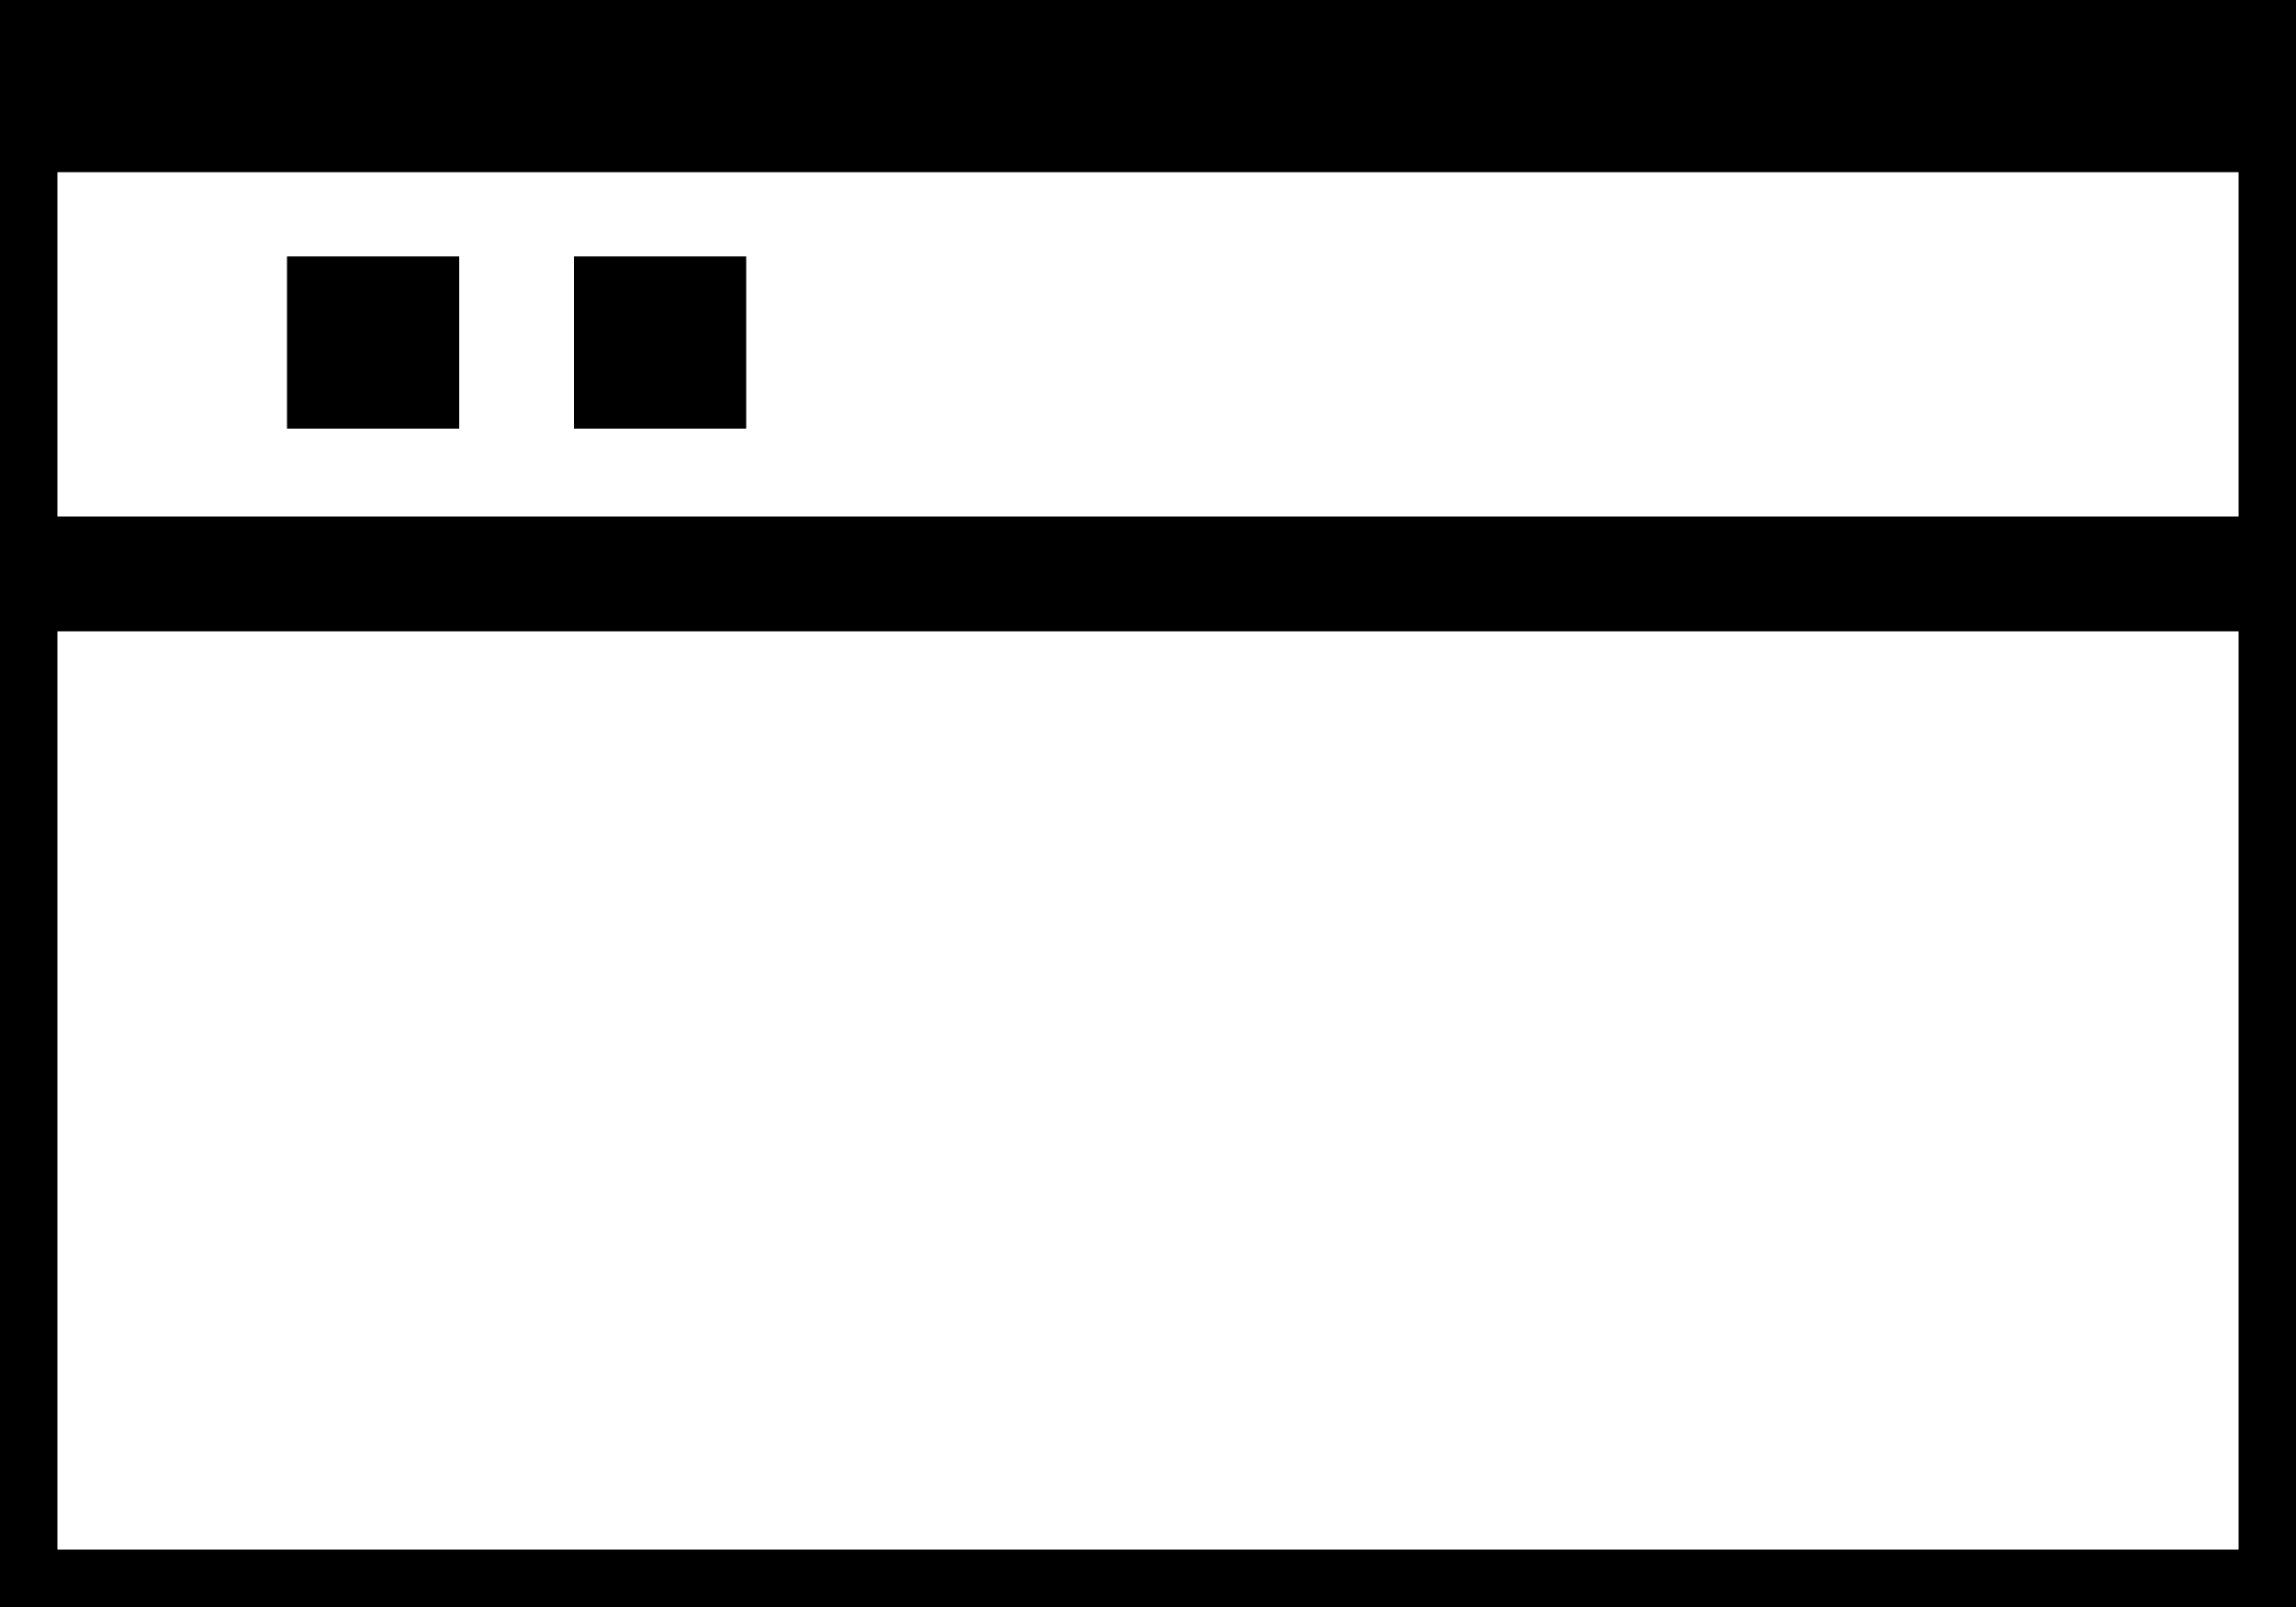 <svg xmlns="http://www.w3.org/2000/svg" width="20" height="14" viewBox="0 0 20 14" role="img"><rect x="5" y="2.234" width="1.5" height="1.5" style="fill:inherit"/><rect x="2.5" y="2.234" width="1.5" height="1.5" style="fill:inherit"/><path d="M-0.5-.5v15h21v-15h-21Zm20,2v3H0.5v-3h19Zm0,12H0.5v-8h19v8Z" style="fill:inherit"/></svg>

